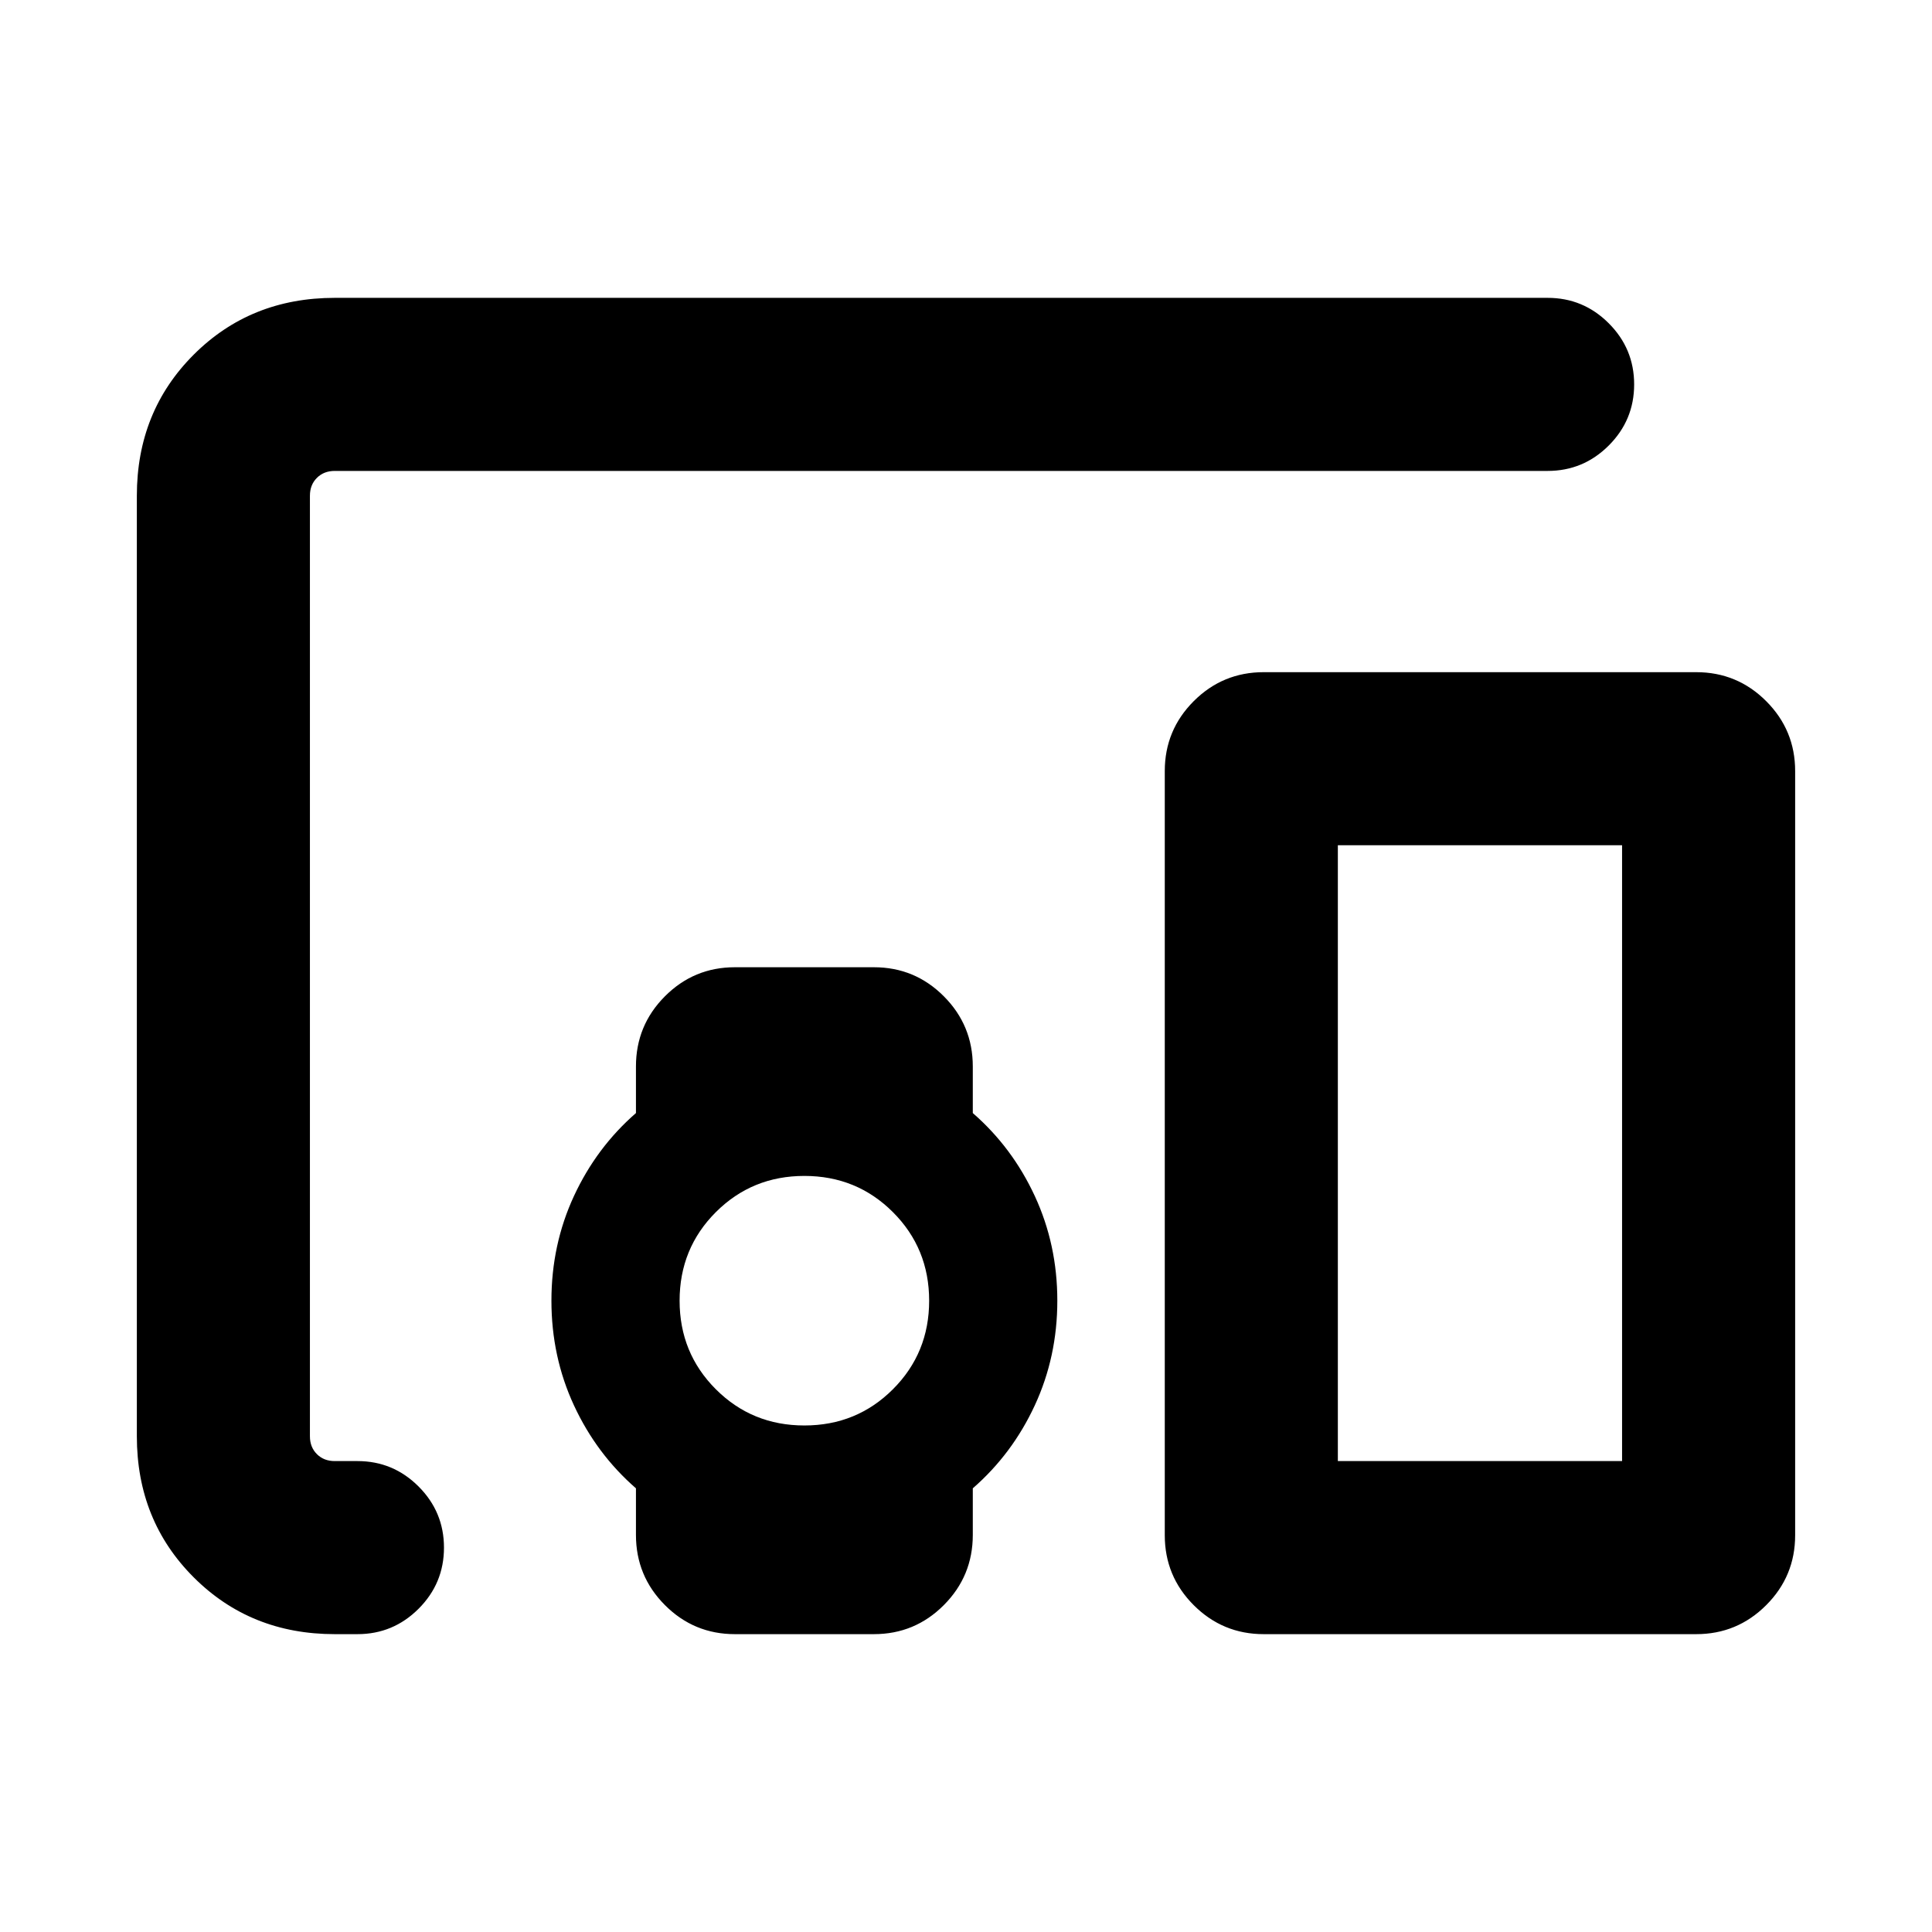 <svg xmlns="http://www.w3.org/2000/svg" height="24" viewBox="0 -960 960 960" width="24"><path d="M166.31-148q-41.83 0-70.07-28.24Q68-204.48 68-246.31v-467.38q0-41.83 28.24-70.07Q124.48-812 166.31-812H769q17.75 0 30.37 12.63Q812-786.74 812-768.99q0 17.76-12.63 30.37Q786.75-726 769-726H166.31q-5.39 0-8.85 3.46t-3.46 8.85v467.38q0 5.39 3.46 8.85t8.85 3.46h11.31q17.75 0 30.37 12.63 12.62 12.63 12.62 30.38 0 17.76-12.62 30.37Q195.37-148 177.62-148h-11.31Zm233.38-103.69q26 0 44-18t18-44q0-26-18-44t-44-18q-26 0-44 18t-18 44q0 26 18 44t44 18ZM842.84-148H627.92q-20.36 0-34.76-14.4-14.39-14.39-14.39-34.76v-379.69q0-20.36 14.39-34.76Q607.56-626 627.92-626h214.92q20.37 0 34.76 14.39 14.4 14.4 14.4 34.76v379.69q0 20.37-14.4 34.76-14.39 14.4-34.76 14.4Zm-178.07-86H806v-306H664.77v306ZM316-197.32v-23.14q-19.61-17.08-30.81-41.23-11.19-24.16-11.19-52 0-27.85 11.19-52 11.2-24.16 30.81-41.23v-23.15q0-20.43 14.39-34.87 14.4-14.44 34.76-14.44h69.08q20.37 0 34.76 14.44 14.39 14.44 14.39 34.87v23.15q19.62 17.07 30.81 41.23 11.19 24.15 11.19 52 0 27.84-11.19 52-11.19 24.15-30.81 41.23v23.14q0 20.44-14.39 34.88Q454.6-148 434.23-148h-69.08q-20.36 0-34.76-14.44Q316-176.88 316-197.32ZM664.77-234H806 664.77Z"/></svg>